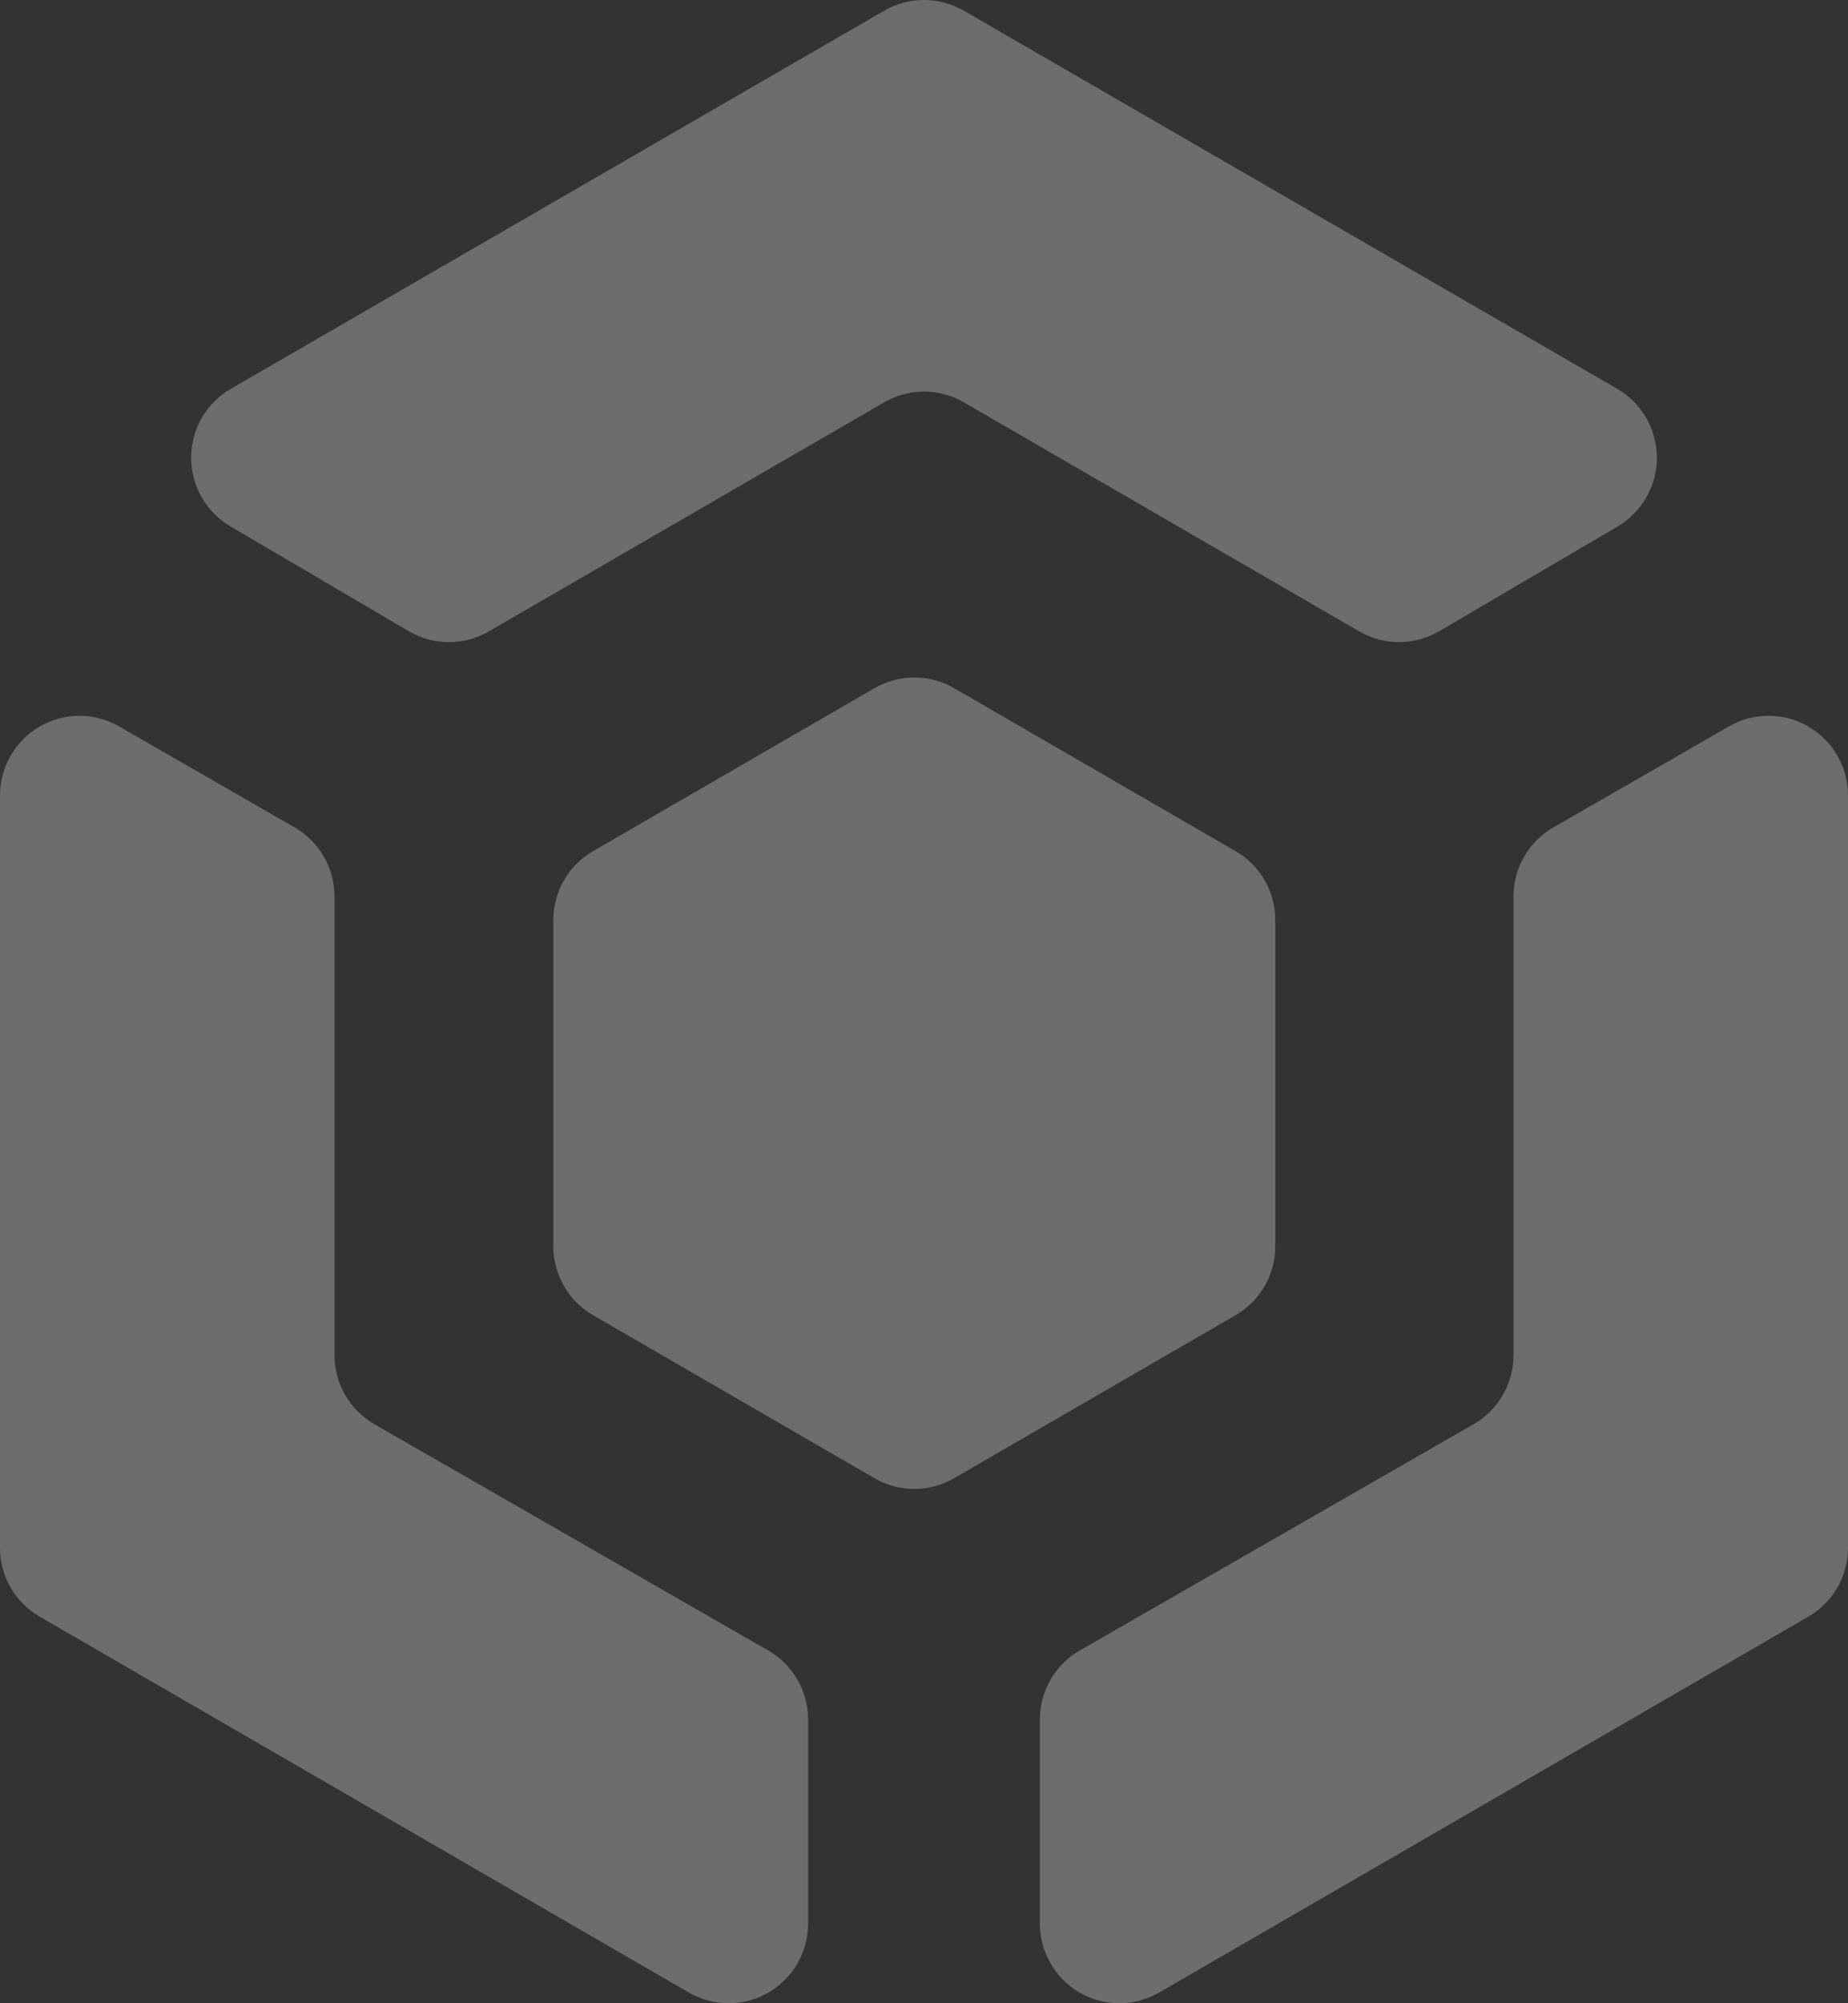 <svg width="24" height="26" viewBox="0 0 24 26" fill="none" xmlns="http://www.w3.org/2000/svg">
<rect x="0" y="0" width="24" height="26" fill="#333333" stroke="none"/>
<g opacity="0.3">
<path d="M12.39 8.931L16.046 11.047C16.203 11.137 16.334 11.268 16.424 11.425C16.515 11.582 16.562 11.76 16.562 11.942V16.176C16.562 16.357 16.515 16.535 16.424 16.692C16.333 16.849 16.203 16.98 16.046 17.07L12.39 19.186C12.233 19.277 12.055 19.325 11.874 19.325C11.693 19.325 11.515 19.277 11.358 19.186L7.702 17.07C7.545 16.98 7.415 16.849 7.324 16.692C7.234 16.535 7.186 16.357 7.186 16.176V11.942C7.186 11.76 7.234 11.582 7.324 11.425C7.415 11.268 7.545 11.137 7.702 11.047L11.358 8.931C11.515 8.84 11.693 8.793 11.874 8.793C12.055 8.793 12.233 8.84 12.39 8.931Z" fill="#F6F6F6"/>
<path d="M11.484 5.221L6.348 8.195C6.19 8.287 6.011 8.335 5.828 8.334C5.646 8.334 5.467 8.285 5.309 8.192L2.993 6.832C2.837 6.741 2.708 6.61 2.618 6.453C2.529 6.296 2.482 6.118 2.483 5.937C2.483 5.756 2.531 5.579 2.622 5.422C2.712 5.266 2.842 5.136 2.999 5.046L11.484 0.138C11.641 0.048 11.819 0 12 0C12.181 0 12.359 0.048 12.516 0.138L21.002 5.046C21.158 5.136 21.288 5.266 21.379 5.423C21.469 5.579 21.517 5.757 21.518 5.937C21.519 6.118 21.472 6.296 21.382 6.453C21.293 6.61 21.164 6.741 21.008 6.833L18.692 8.192C18.535 8.284 18.356 8.333 18.173 8.334C17.991 8.335 17.811 8.287 17.653 8.195L12.516 5.221C12.359 5.13 12.181 5.082 12 5.082C11.819 5.082 11.641 5.13 11.484 5.221Z" fill="#F6F6F6"/>
<path d="M19.656 11.636V17.588C19.656 17.77 19.608 17.949 19.517 18.106C19.426 18.264 19.295 18.394 19.137 18.485L14.024 21.421C13.866 21.511 13.735 21.642 13.644 21.799C13.553 21.957 13.505 22.136 13.505 22.317V24.967C13.505 25.148 13.553 25.326 13.644 25.483C13.734 25.64 13.865 25.771 14.021 25.862C14.178 25.952 14.357 26 14.538 26C14.719 26 14.897 25.952 15.054 25.861L23.484 20.983C23.641 20.892 23.771 20.762 23.862 20.605C23.952 20.448 24 20.27 24 20.088V10.325C24 10.143 23.953 9.965 23.862 9.808C23.772 9.651 23.641 9.52 23.484 9.429C23.327 9.338 23.149 9.29 22.968 9.29C22.787 9.29 22.609 9.338 22.452 9.429L20.172 10.74C20.015 10.831 19.884 10.961 19.794 11.119C19.703 11.276 19.656 11.454 19.656 11.636Z" fill="#F6F6F6"/>
<path d="M4.344 11.636V17.588C4.344 17.77 4.392 17.949 4.483 18.106C4.574 18.264 4.705 18.394 4.863 18.485L9.976 21.421C10.134 21.511 10.265 21.642 10.356 21.799C10.447 21.957 10.495 22.136 10.495 22.317V24.967C10.495 25.148 10.447 25.326 10.356 25.483C10.266 25.64 10.135 25.771 9.978 25.862C9.822 25.952 9.644 26 9.462 26C9.281 26 9.103 25.952 8.946 25.861L0.516 20.983C0.359 20.892 0.229 20.762 0.138 20.605C0.048 20.448 3.53768e-05 20.27 5.78182e-07 20.088V10.325C-0 10.143 0.047 9.965 0.138 9.808C0.228 9.651 0.359 9.52 0.516 9.429C0.673 9.338 0.851 9.29 1.032 9.29C1.213 9.29 1.391 9.338 1.548 9.429L3.828 10.74C3.985 10.831 4.115 10.961 4.206 11.119C4.297 11.276 4.344 11.454 4.344 11.636Z" fill="#F6F6F6"/>
</g>
</svg>
